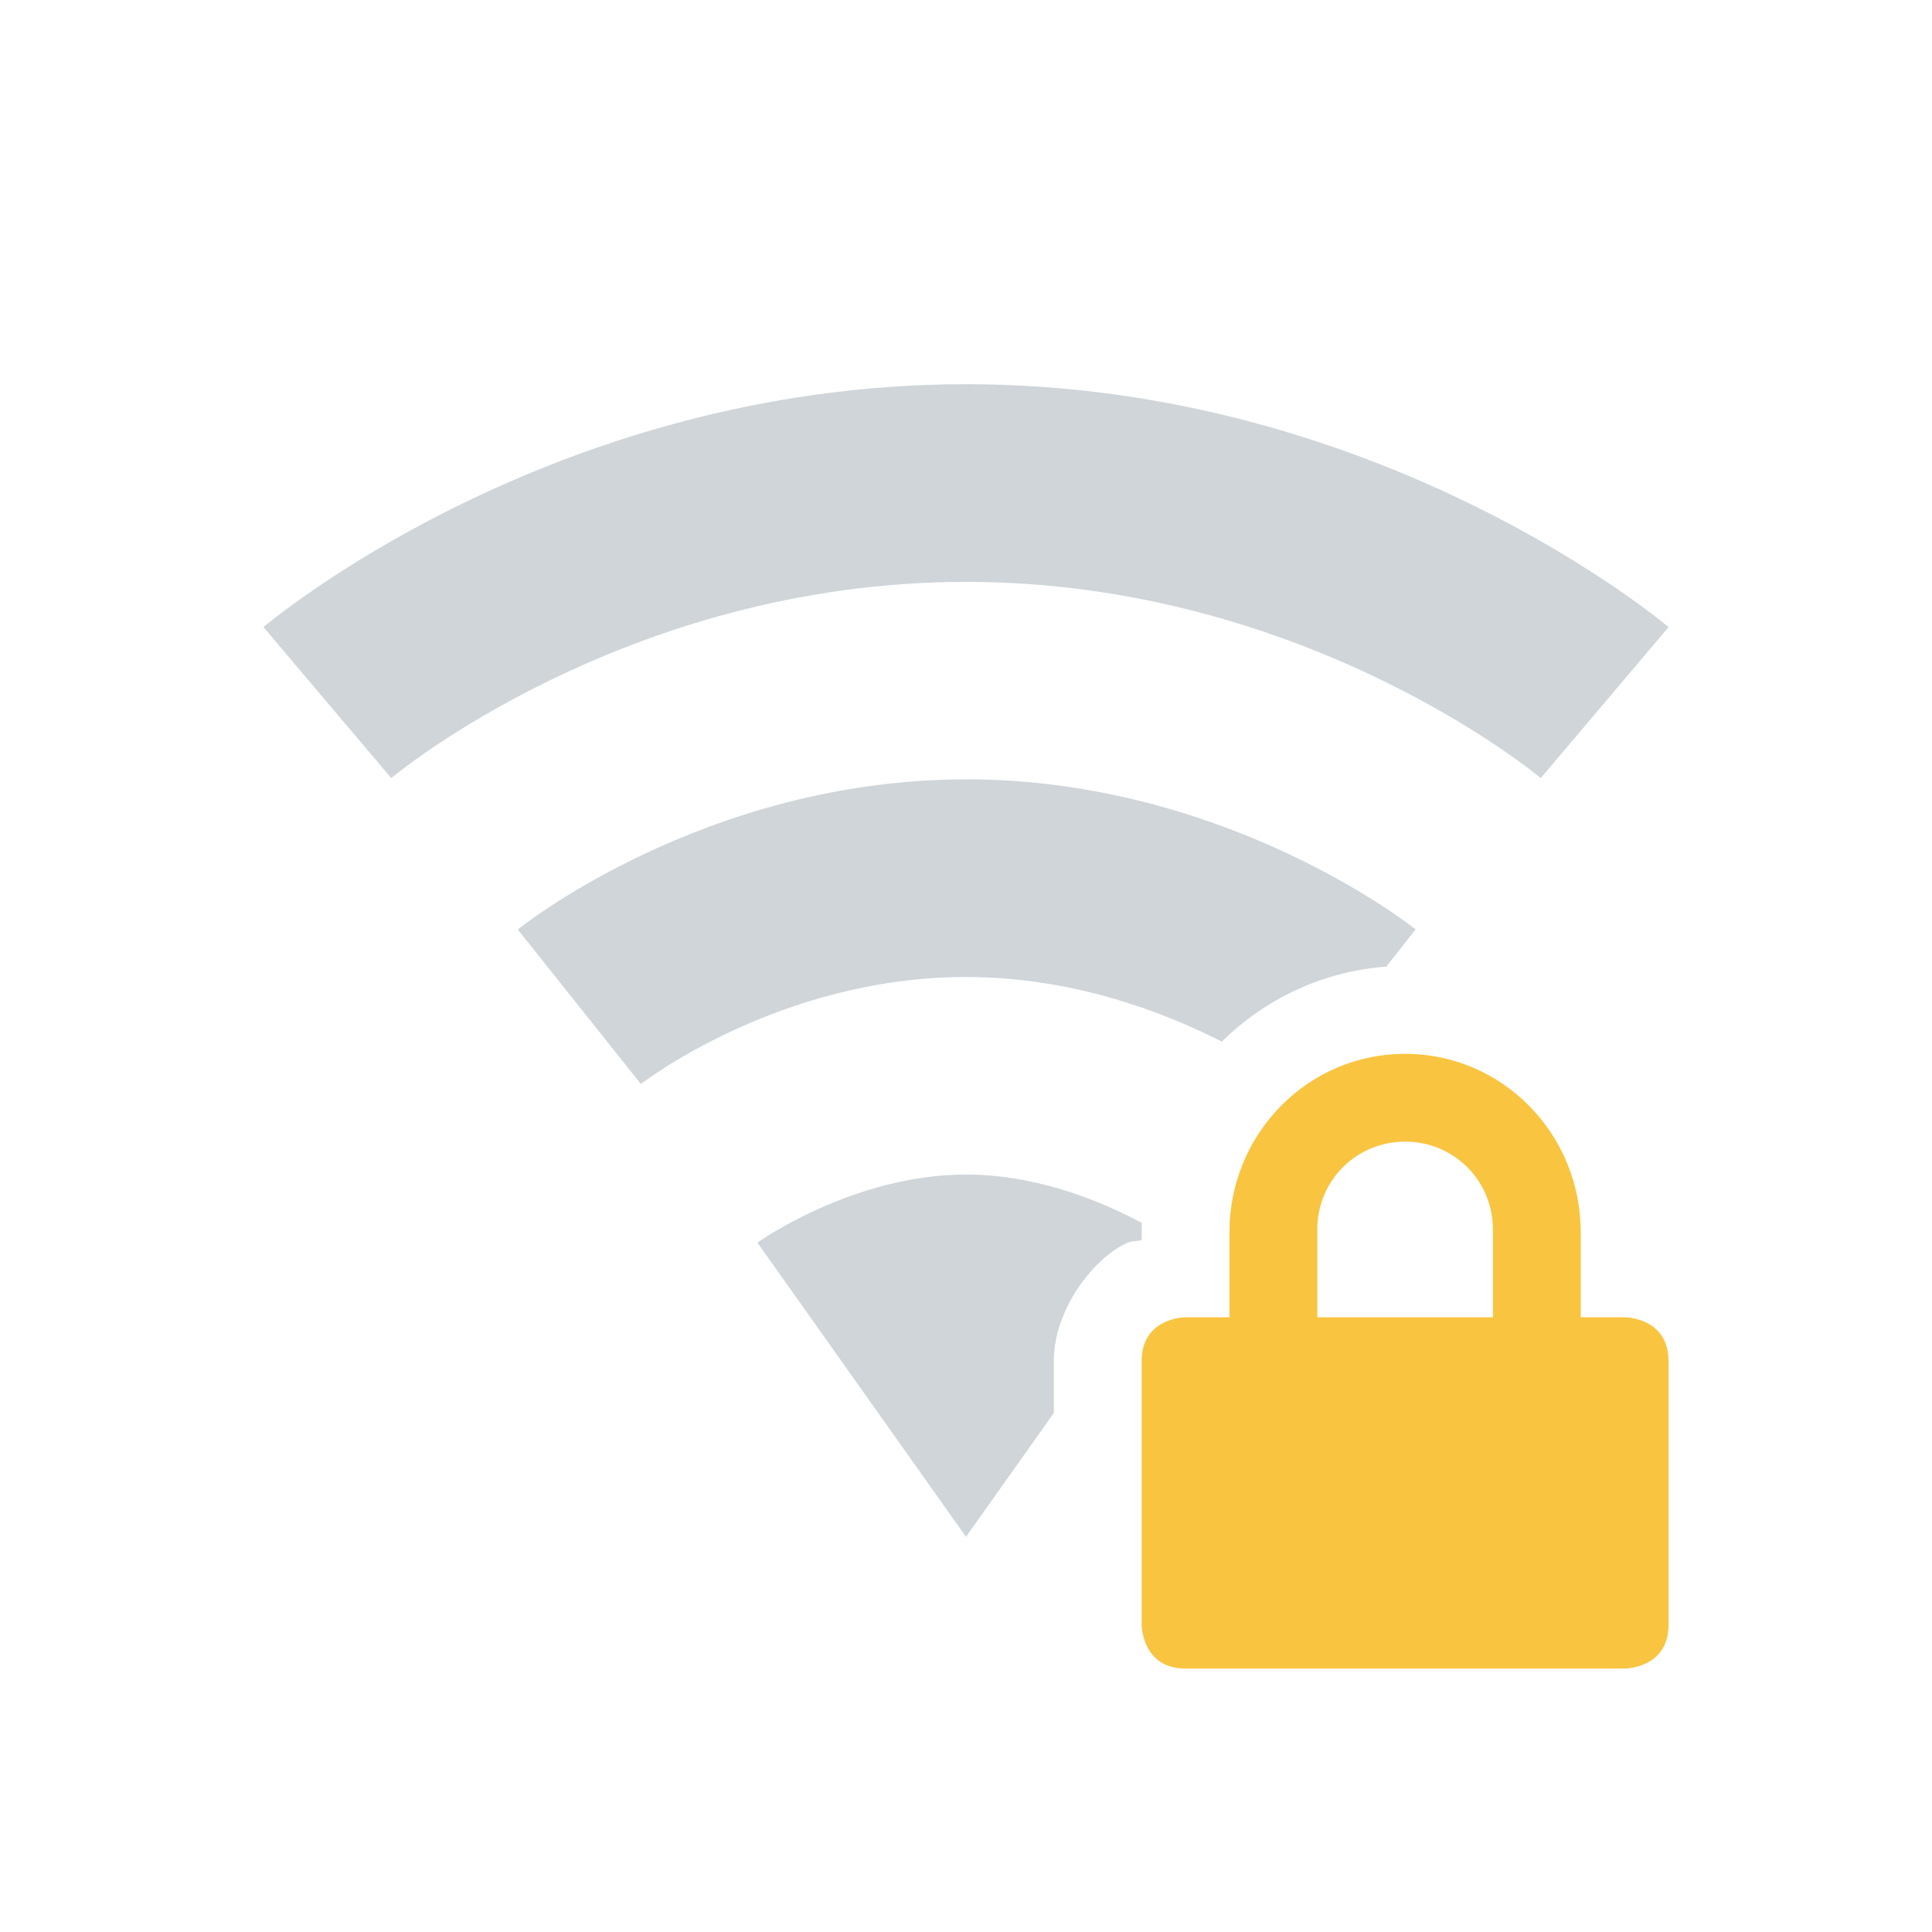 <?xml version="1.0" encoding="UTF-8" standalone="no"?>
<svg
   height="22"
   width="22"
   id="svg2"
   version="1.1"
   sodipodi:docname="network-wireless-signal-weak-secure.svg"
   inkscape:version="1.2.2 (b0a8486541, 2022-12-01)"
   xmlns:inkscape="http://www.inkscape.org/namespaces/inkscape"
   xmlns:sodipodi="http://sodipodi.sourceforge.net/DTD/sodipodi-0.dtd"
   xmlns="http://www.w3.org/2000/svg"
   xmlns:svg="http://www.w3.org/2000/svg"
   xmlns:rdf="http://www.w3.org/1999/02/22-rdf-syntax-ns#"
   xmlns:cc="http://creativecommons.org/ns#"
   xmlns:dc="http://purl.org/dc/elements/1.1/">
  <sodipodi:namedview
     id="namedview245"
     pagecolor="#ffffff"
     bordercolor="#000000"
     borderopacity="0.25"
     inkscape:showpageshadow="2"
     inkscape:pageopacity="0.0"
     inkscape:pagecheckerboard="0"
     inkscape:deskcolor="#d1d1d1"
     showgrid="false"
     inkscape:zoom="22.627417"
     inkscape:cx="5.2812038"
     inkscape:cy="8.1980192"
     inkscape:window-width="1278"
     inkscape:window-height="1005"
     inkscape:window-x="174"
     inkscape:window-y="10"
     inkscape:window-maximized="0"
     inkscape:current-layer="svg2"
     showguides="true" />
  <defs
     id="defs12" />
  <path
     id="path7820-3"
     style="color:#000000;fill:#95a3ab;fill-opacity:0.45;stroke-width:1;-inkscape-stroke:none;paint-order:markers fill stroke"
     d="m 11,13.375 c -1.294,0 -2.375,0.775 -2.375,0.775 L 11,17.5 12,16.09 V 15.5 c 0,-0.583 0.439,-1.15 0.803,-1.332 0.103,-0.051 0.106,-0.022 0.197,-0.047 v -0.09 c 0,-0.035 7.37e-4,-0.07 0.002,-0.105 C 12.577,13.697 11.834,13.375 11,13.375 Z" />
  <path
     style="color:#000000;fill:#95a3ab;fill-opacity:0.45;stroke-linejoin:round;-inkscape-stroke:none;paint-order:markers fill stroke"
     d="m 11,4.375 c -4.755,0 -8,2.766 -8,2.766 l 1.455,1.719 c 0,0 2.658,-2.234 6.545,-2.234 3.887,0 6.545,2.234 6.545,2.234 L 19,7.141 c 0,0 -3.245,-2.766 -8,-2.766 z"
     id="path38238" />
  <path
     id="path38244"
     style="color:#000000;fill:#95a3ab;fill-opacity:0.45;stroke-linejoin:round;-inkscape-stroke:none;paint-order:markers fill stroke"
     d="m 11,8.875 c -2.992,0 -5.104,1.709 -5.104,1.709 l 1.402,1.76 c 0,0 1.565,-1.219 3.701,-1.219 1.21,0 2.244,0.395 2.914,0.736 0.492,-0.484 1.148,-0.801 1.873,-0.854 l 0.334,-0.424 c 0,0 -2.128,-1.709 -5.121,-1.709 z" />
  <path
     d="m 16,12 c -1.108,0 -2,0.91 -2,2.031 V 15 h -0.5 c 0,0 -0.5,0 -0.5,0.5 v 3 c 0,0 0,0.5 0.5,0.5 h 5 c 0,0 0.5,0 0.5,-0.5 v -3 C 19,15 18.5,15 18.5,15 H 18 V 14.031 C 18,12.911 17.108,12 16,12 Z m 0,1 c 0.554,0 1,0.442 1,1 v 1 h -2 v -1 c 0,-0.558 0.446,-1 1,-1 z"
     fill="#666666"
     id="path6"
     style="fill:#f9c440" />
</svg>
